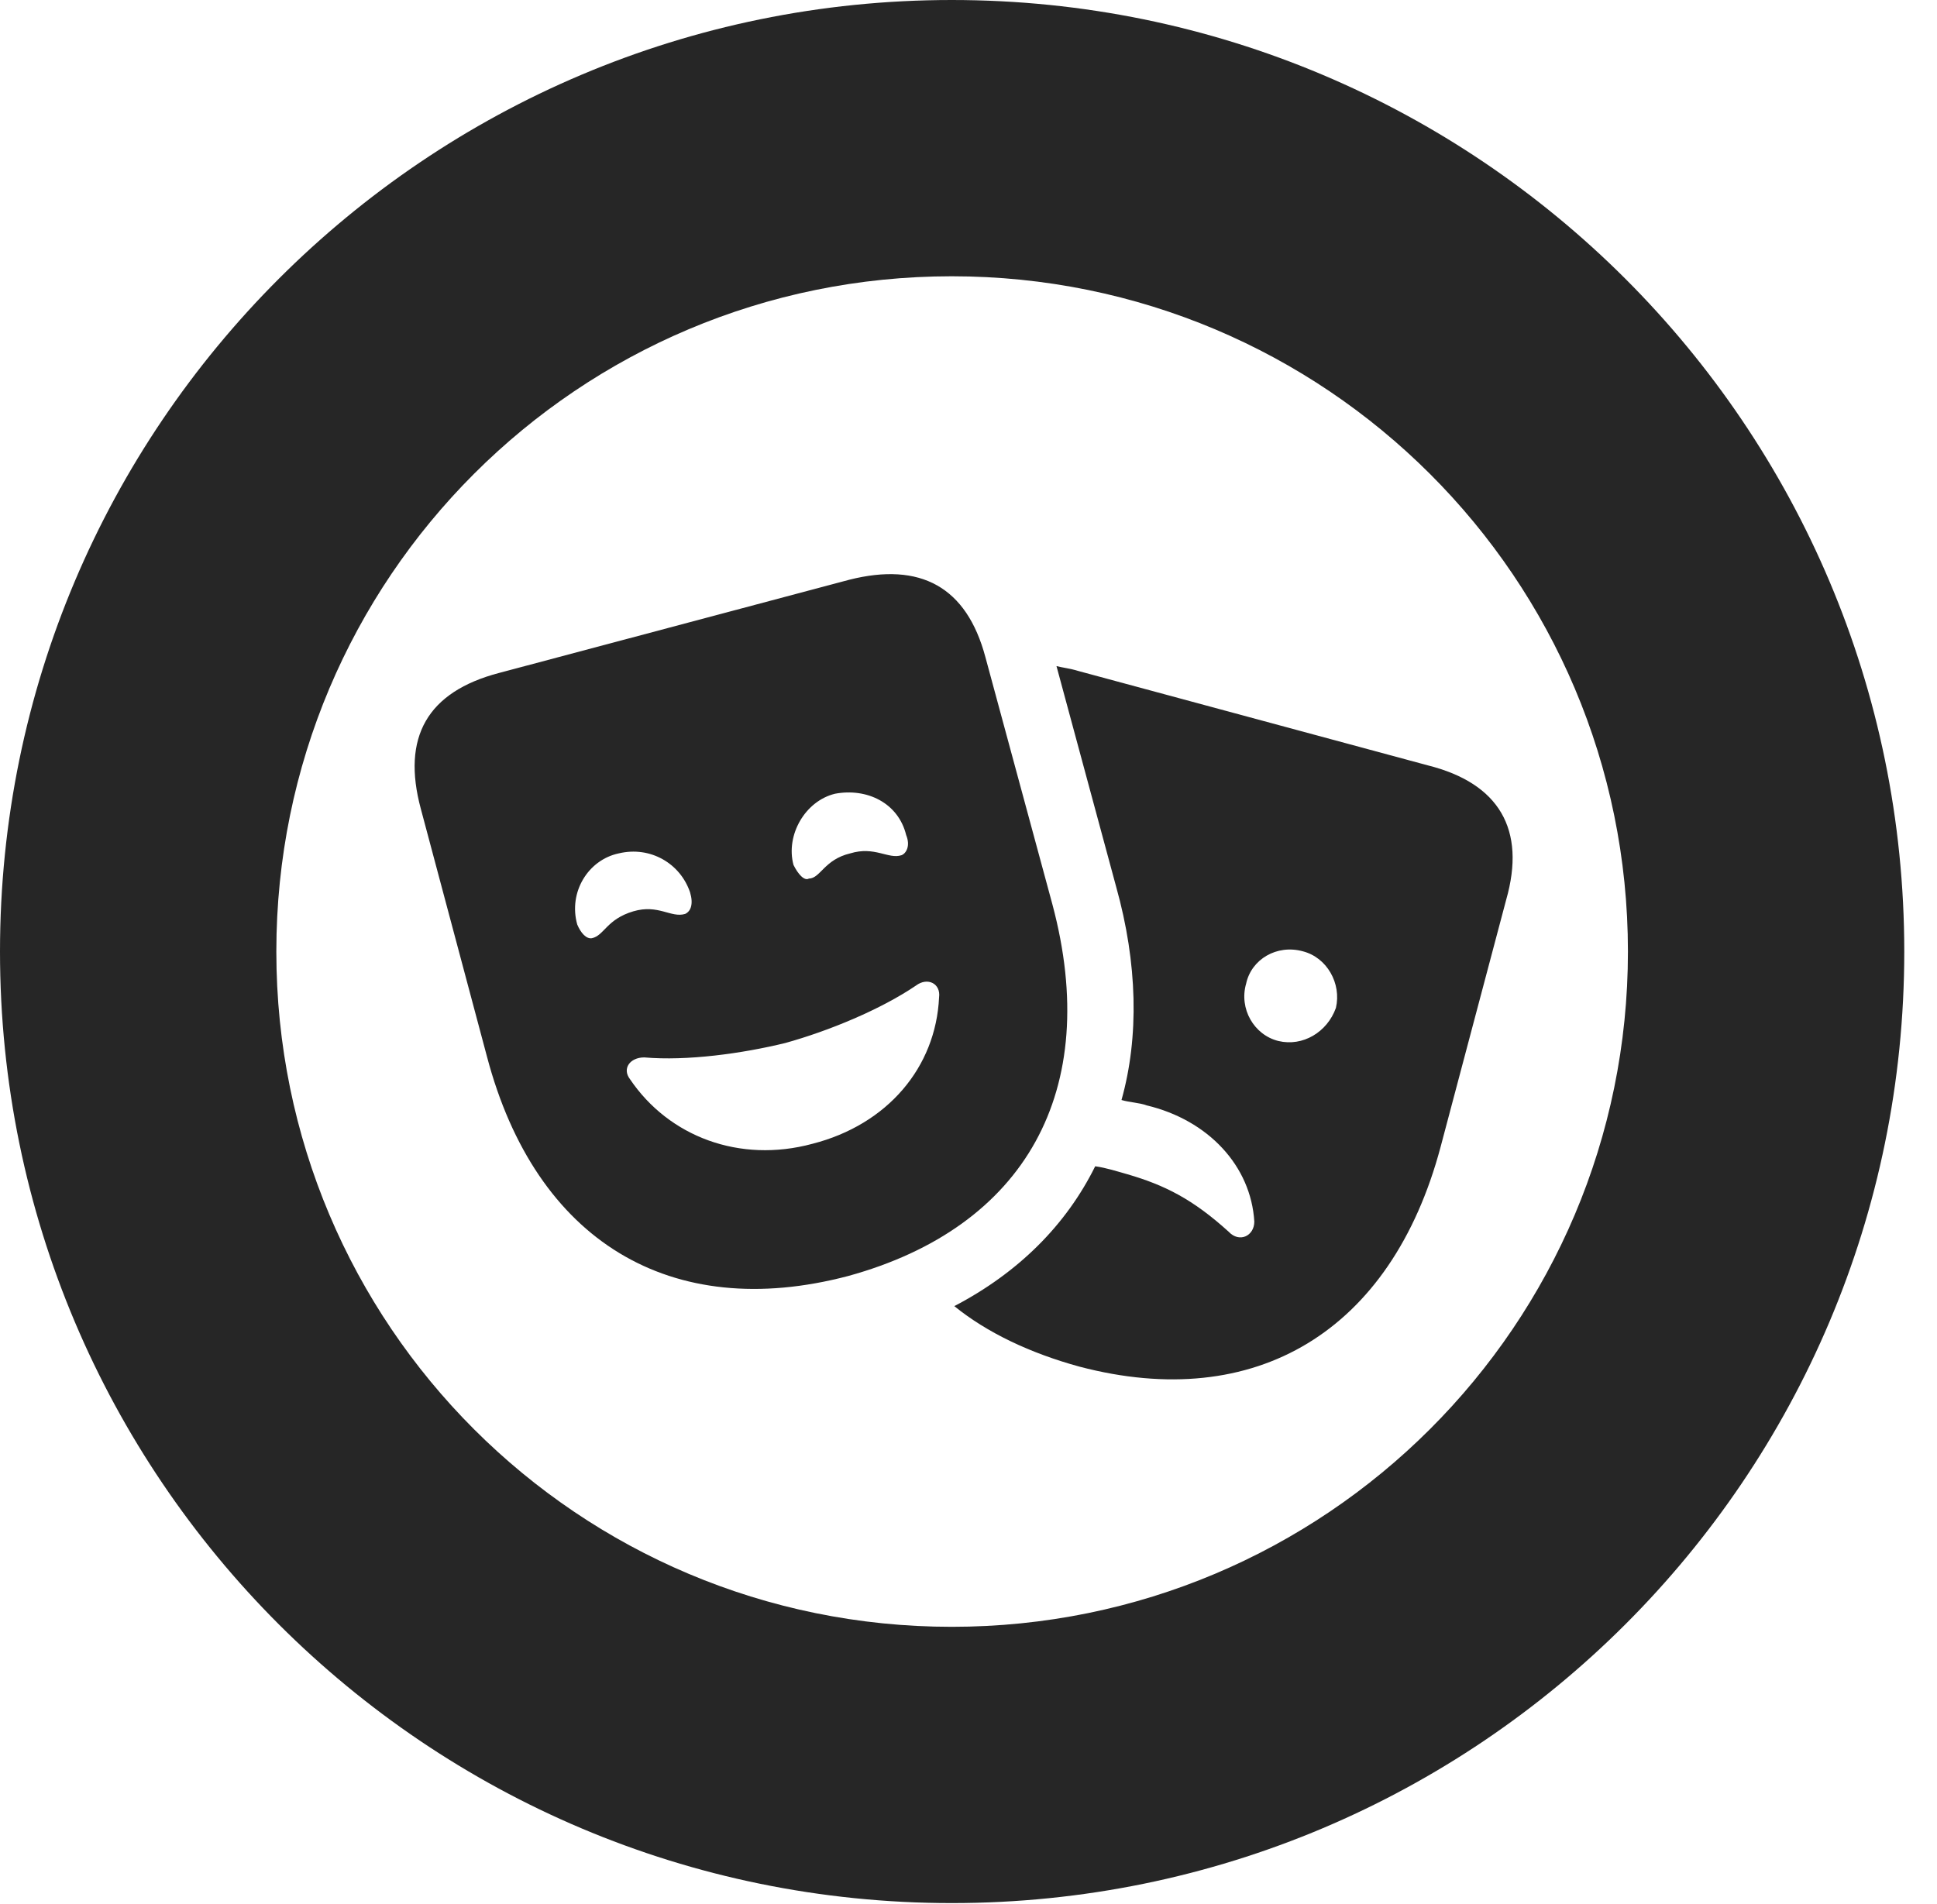 <?xml version="1.0" encoding="UTF-8"?>
<!--Generator: Apple Native CoreSVG 326-->
<!DOCTYPE svg PUBLIC "-//W3C//DTD SVG 1.1//EN" "http://www.w3.org/Graphics/SVG/1.1/DTD/svg11.dtd">
<svg version="1.1" xmlns="http://www.w3.org/2000/svg" xmlns:xlink="http://www.w3.org/1999/xlink"
       viewBox="0 0 21.365 21.006">
       <g>
              <rect height="21.006" opacity="0" width="21.365" x="0" y="0" />
              <path d="M10.498 20.996C16.302 20.996 21.004 16.295 21.004 10.498C21.004 4.702 16.302 0 10.498 0C4.702 0 0 4.702 0 10.498C0 16.295 4.702 20.996 10.498 20.996ZM10.498 17.948C6.378 17.948 3.048 14.618 3.048 10.498C3.048 6.378 6.378 3.048 10.498 3.048C14.618 3.048 17.956 6.378 17.956 10.498C17.956 14.618 14.618 17.948 10.498 17.948Z"
                     fill="currentColor" fill-opacity="0.85" />
              <path d="M9.354 14.078C11.31 13.541 12.157 12.032 11.608 9.978L10.869 7.25C10.662 6.474 10.152 6.198 9.368 6.396L5.506 7.424C4.713 7.632 4.428 8.132 4.642 8.925L5.371 11.656C5.908 13.693 7.398 14.593 9.354 14.078ZM8.961 12.619C8.159 12.836 7.377 12.541 6.948 11.905C6.86 11.79 6.948 11.666 7.106 11.666C7.576 11.707 8.183 11.624 8.662 11.507C9.145 11.373 9.716 11.136 10.102 10.874C10.232 10.776 10.378 10.852 10.358 11.003C10.322 11.775 9.79 12.407 8.961 12.619ZM6.986 10.054C6.689 10.142 6.665 10.322 6.528 10.351C6.467 10.361 6.406 10.293 6.367 10.2C6.267 9.844 6.487 9.486 6.825 9.415C7.172 9.332 7.503 9.525 7.611 9.844C7.65 9.971 7.621 10.054 7.557 10.083C7.401 10.13 7.262 9.973 6.986 10.054ZM9.378 9.415C9.091 9.483 9.049 9.691 8.922 9.693C8.871 9.722 8.801 9.642 8.752 9.542C8.664 9.213 8.881 8.837 9.21 8.757C9.561 8.691 9.908 8.857 9.995 9.213C10.044 9.332 9.995 9.415 9.944 9.435C9.798 9.483 9.649 9.332 9.378 9.415ZM15.749 8.444L11.895 7.403C11.809 7.376 11.721 7.366 11.653 7.349L12.311 9.783C12.548 10.629 12.565 11.441 12.37 12.136C12.462 12.163 12.57 12.166 12.647 12.195C13.33 12.358 13.798 12.865 13.835 13.477C13.835 13.635 13.671 13.716 13.552 13.589C13.156 13.23 12.847 13.075 12.435 12.955C12.321 12.923 12.202 12.884 12.08 12.867C11.761 13.512 11.236 14.039 10.526 14.41C10.887 14.703 11.363 14.929 11.908 15.078C13.847 15.587 15.345 14.692 15.889 12.656L16.613 9.927C16.835 9.151 16.535 8.641 15.749 8.444ZM14.101 11.485C13.832 11.419 13.664 11.129 13.745 10.851C13.803 10.583 14.083 10.417 14.369 10.495C14.637 10.563 14.798 10.851 14.735 11.12C14.639 11.388 14.369 11.549 14.101 11.485Z"
                     fill="currentColor" fill-opacity="0.85" />
       </g>
</svg>